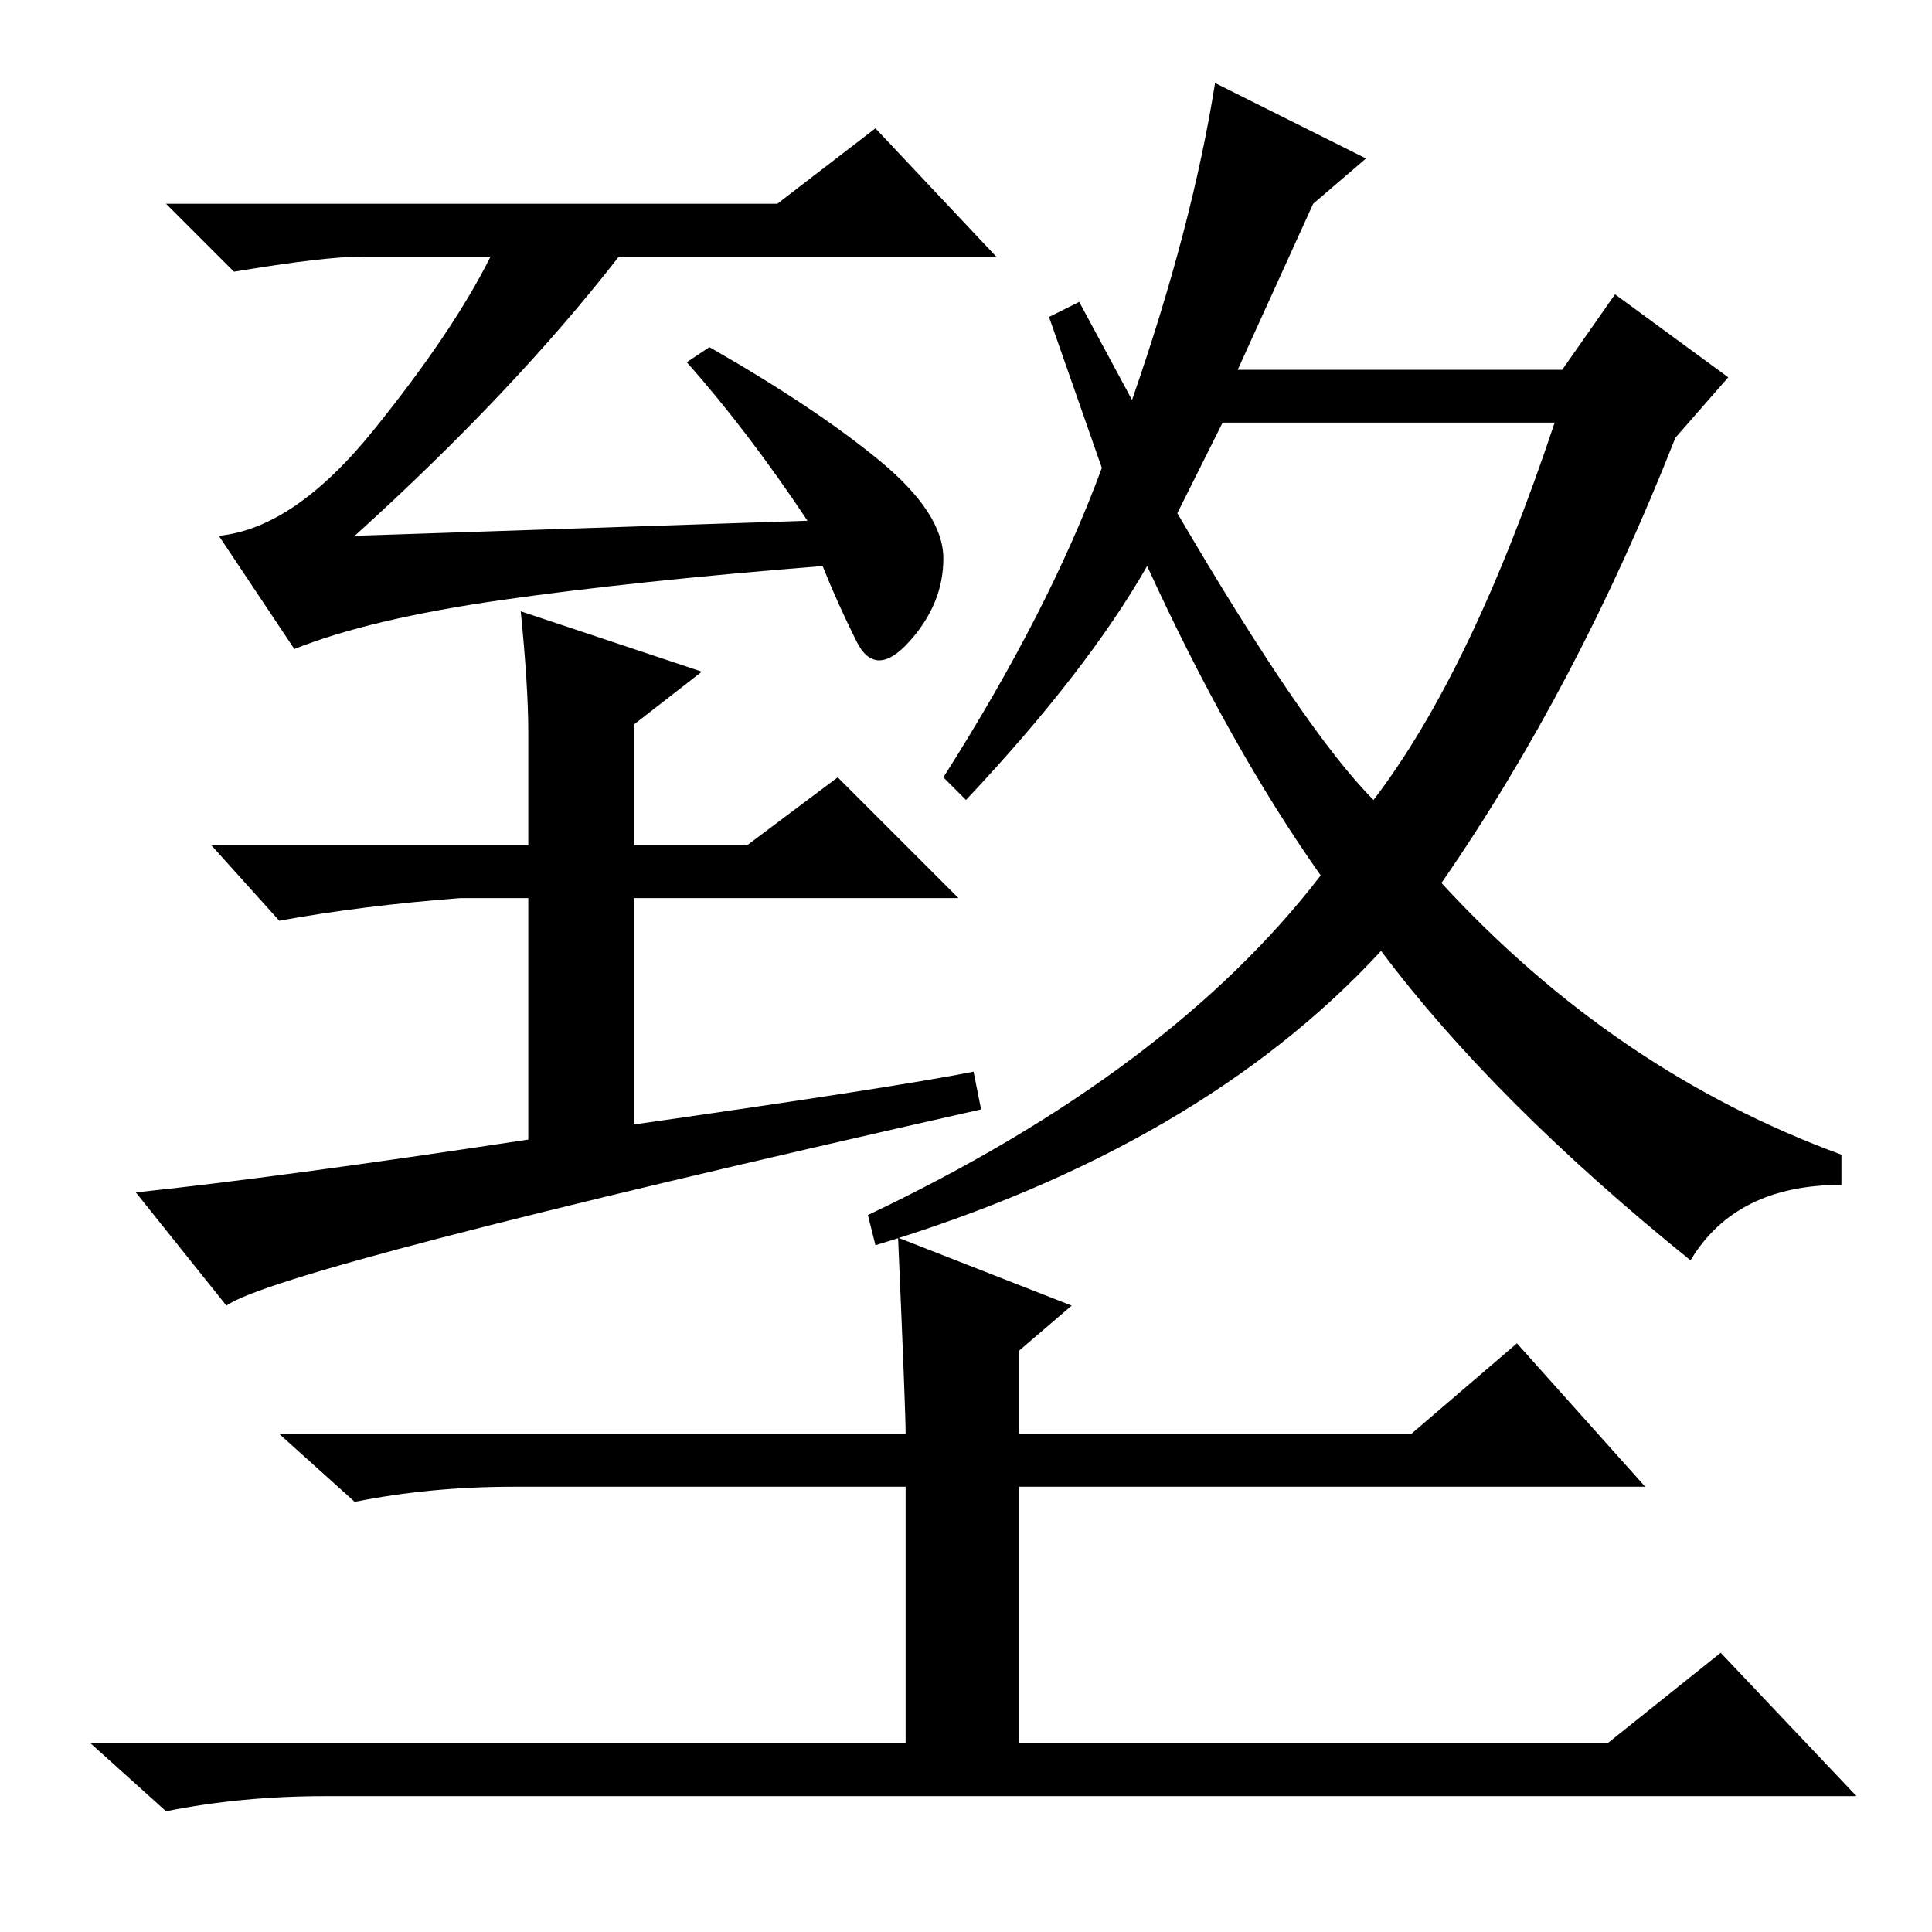 <?xml version="1.0" standalone="no"?>
<!DOCTYPE svg PUBLIC "-//W3C//DTD SVG 1.1//EN" "http://www.w3.org/Graphics/SVG/1.1/DTD/svg11.dtd" >
<svg xmlns="http://www.w3.org/2000/svg" xmlns:xlink="http://www.w3.org/1999/xlink" version="1.1" viewBox="0 -36 256 256">
  <g transform="matrix(1 0 0 -1 0 220)">
   <path fill="currentColor"
d="M116.5 195q8.5 -7 8.5 -13t-4.5 -11t-7 0t-4.5 10q-25 -2 -42.5 -4.5t-27.5 -6.5l-10 15q10 1 20.5 14t15.5 23h-17q-5 0 -17 -2l-9 9h81l13 10l16 -17h-50q-14 -18 -35 -37l60 2q-8 12 -16 21l3 2q14 -8 22.5 -15zM129 114l1 -5q-93 -21 -100 -26l-12 15q19 2 52 7v32
h-9q-13 -1 -24 -3l-9 10h42v15q0 6 -1 16l24 -8l-9 -7v-16h15l12 9l16 -16h-43v-30q35 5 45 7zM182 150q13 17 24 50h-44l-6 -12q17 -29 26 -38zM125 153q14 22 21 41l-7 20l4 2l7 -13q8 23 11 42l20 -10l-7 -6l-10 -22h43l7 10l15 -11l-7 -8q-13 -33 -31 -59q23 -25 53 -36
v-4q-14 0 -20 -10q-26 21 -41 41q-24 -26 -67 -39l-1 4q40 19 60 45q-12 17 -23 41q-8 -14 -24 -31zM119 92l23 -9l-7 -6v-11h52l14 12l17 -19h-83v-34h78l15 12l18 -19h-203q-11 0 -21 -2l-10 9h108v34h-52q-11 0 -21 -2l-10 9h83q0 3 -1 26z" />
  </g>

</svg>
